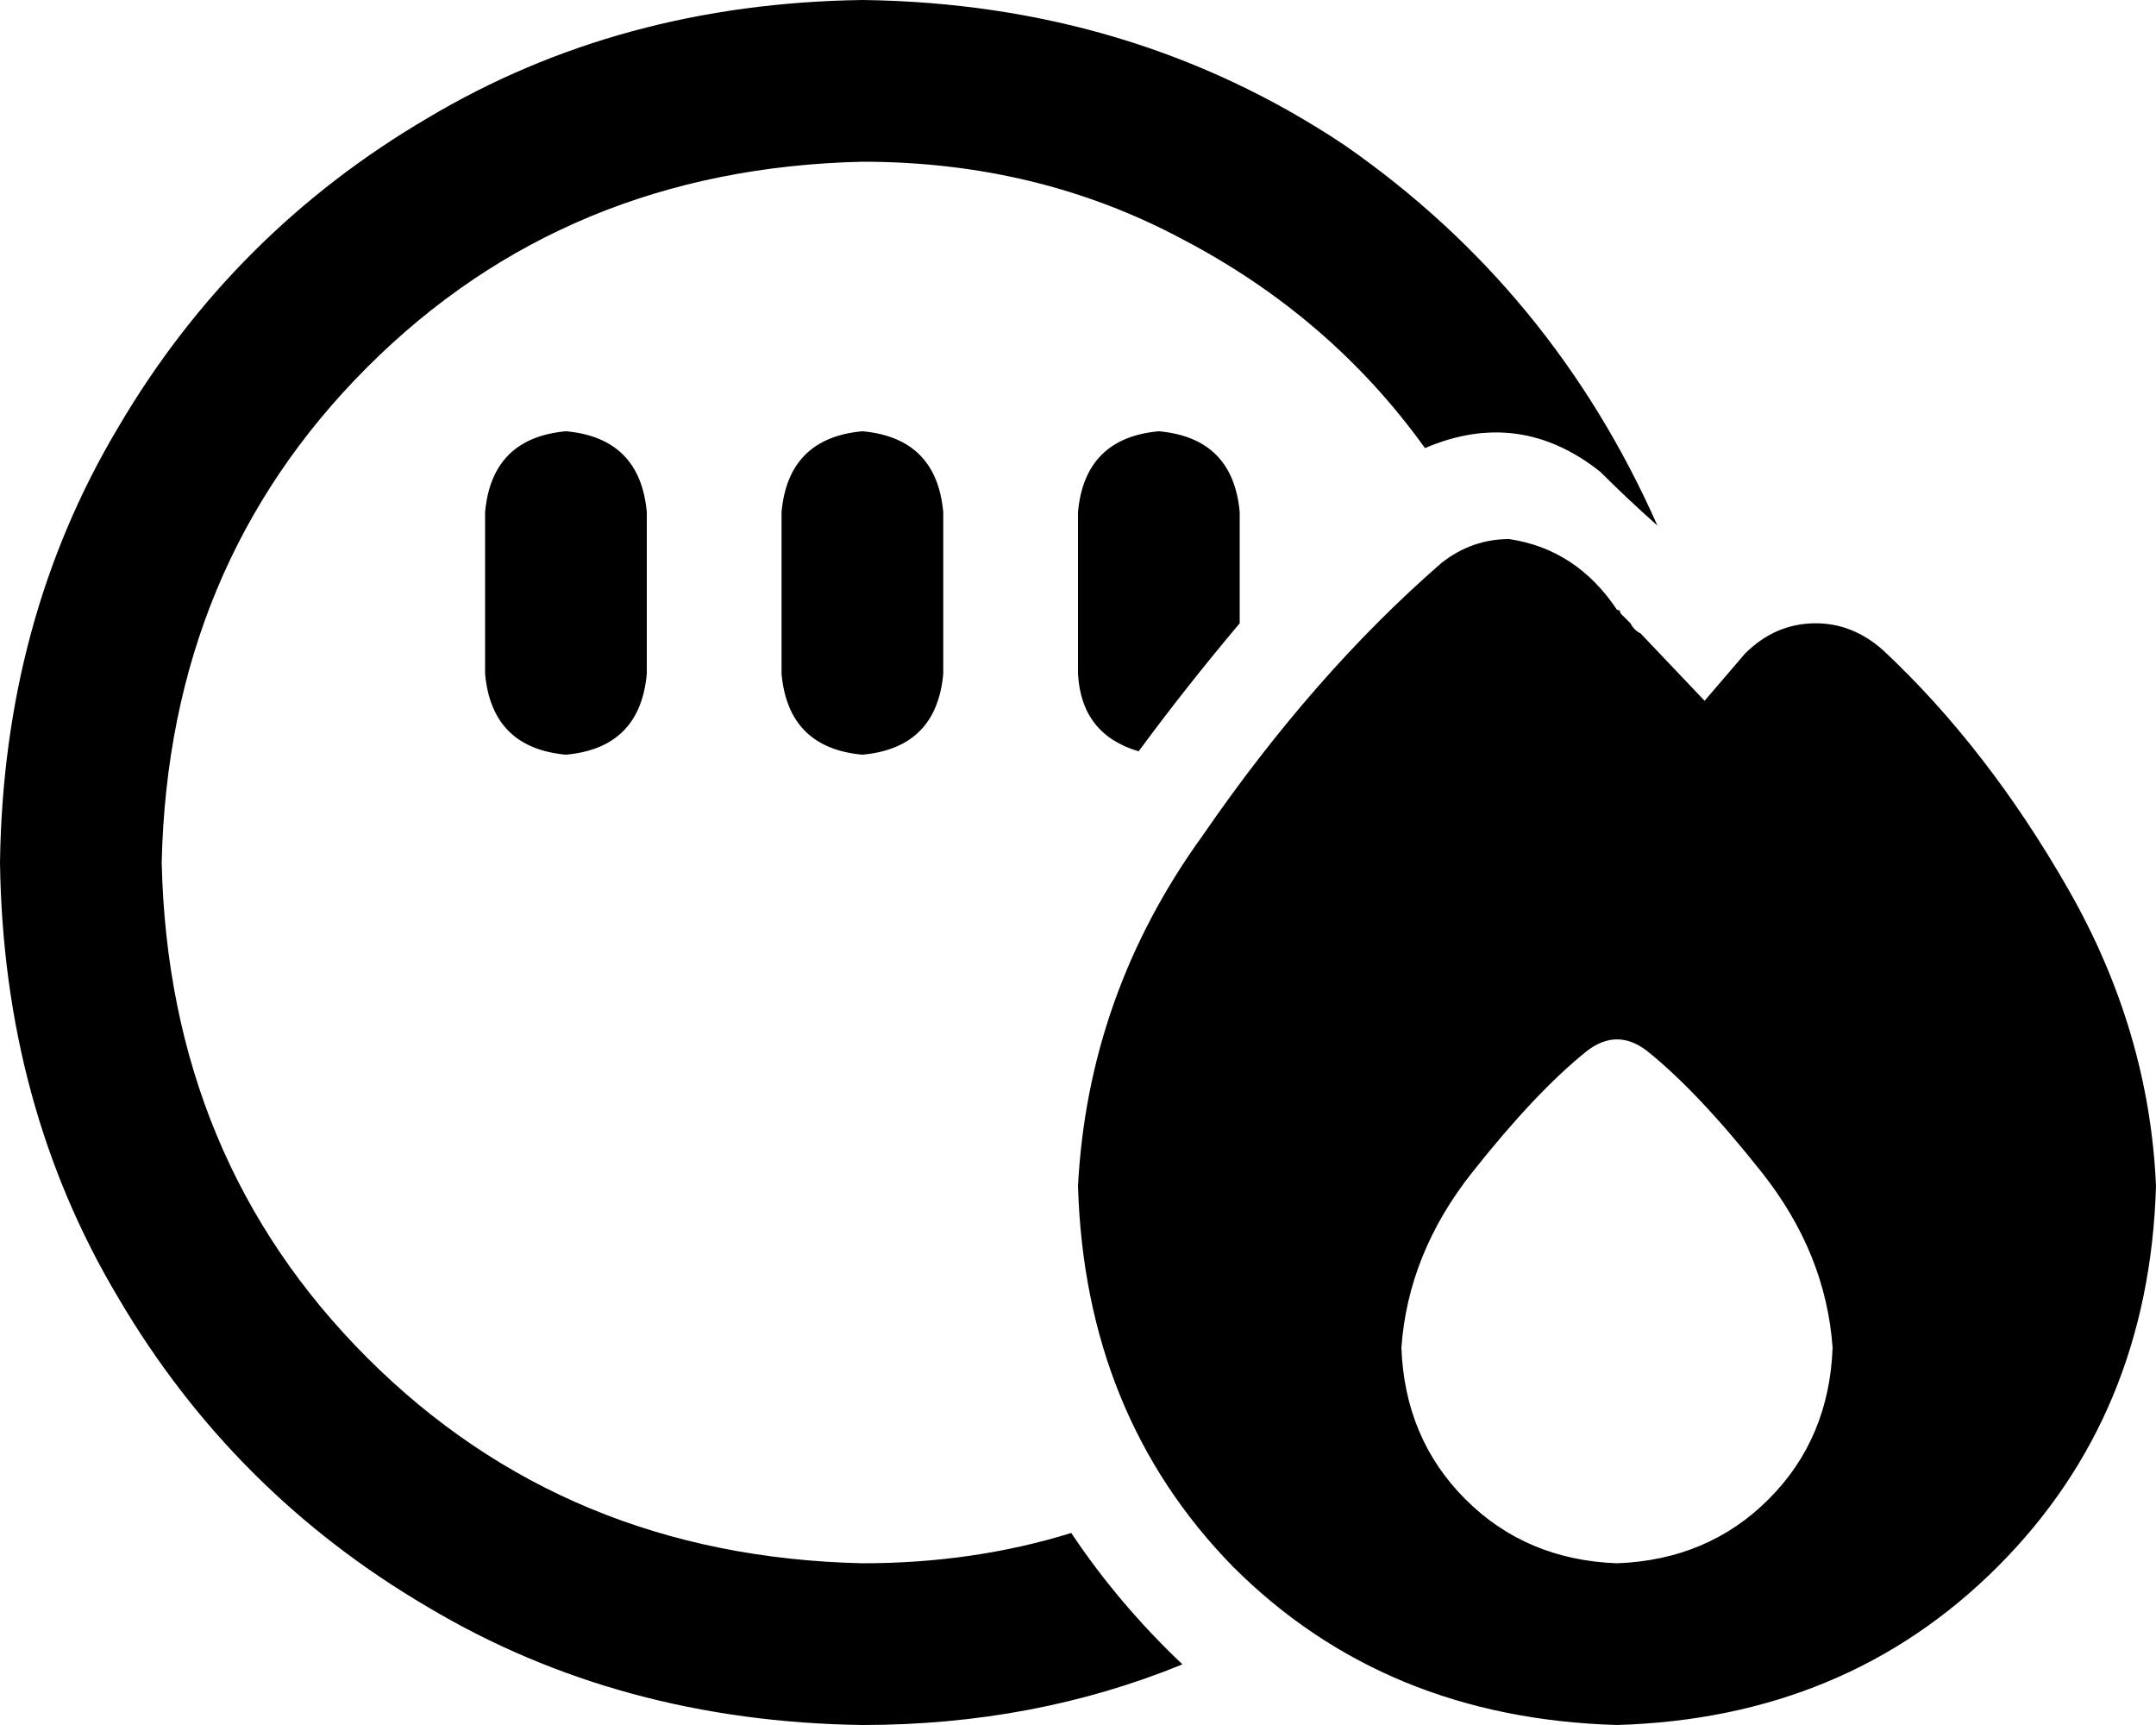 <svg xmlns="http://www.w3.org/2000/svg" viewBox="0 0 640 512">
  <path d="M 256 48 Q 308 48 351 71 L 351 71 L 351 71 Q 395 94 423 133 Q 451 121 475 140 Q 483 148 492 156 Q 461 86 399 43 Q 336 1 256 0 Q 184 1 127 35 Q 69 69 35 127 Q 1 184 0 256 Q 1 328 35 385 Q 69 443 127 477 Q 184 511 256 512 Q 307 512 351 494 Q 332 476 318 455 Q 289 464 256 464 Q 168 462 109 403 Q 50 344 48 256 Q 50 168 109 109 Q 168 50 256 48 L 256 48 Z M 368 152 Q 366 130 344 128 Q 322 130 320 152 L 320 200 L 320 200 Q 321 218 338 223 Q 352 204 368 185 L 368 152 L 368 152 Z M 192 152 Q 190 130 168 128 Q 146 130 144 152 L 144 200 L 144 200 Q 146 222 168 224 Q 190 222 192 200 L 192 152 L 192 152 Z M 280 152 Q 278 130 256 128 Q 234 130 232 152 L 232 200 L 232 200 Q 234 222 256 224 Q 278 222 280 200 L 280 152 L 280 152 Z M 506 208 L 487 188 L 506 208 L 487 188 Q 485 187 484 185 Q 482 183 481 182 Q 481 182 481 182 Q 481 182 481 182 Q 481 181 480 181 Q 468 163 448 160 Q 437 160 428 167 Q 390 200 357 248 Q 323 295 320 352 Q 322 420 366 465 Q 411 510 480 512 Q 548 510 593 465 Q 638 420 640 352 Q 638 306 614 264 Q 590 222 559 193 Q 550 185 539 185 Q 527 185 518 194 L 506 208 L 506 208 Z M 544 400 Q 543 427 525 445 L 525 445 L 525 445 Q 507 463 480 464 Q 453 463 435 445 Q 417 427 416 400 Q 418 372 437 348 Q 456 324 471 312 Q 480 305 489 312 Q 504 324 523 348 Q 542 372 544 400 L 544 400 Z" />
</svg>